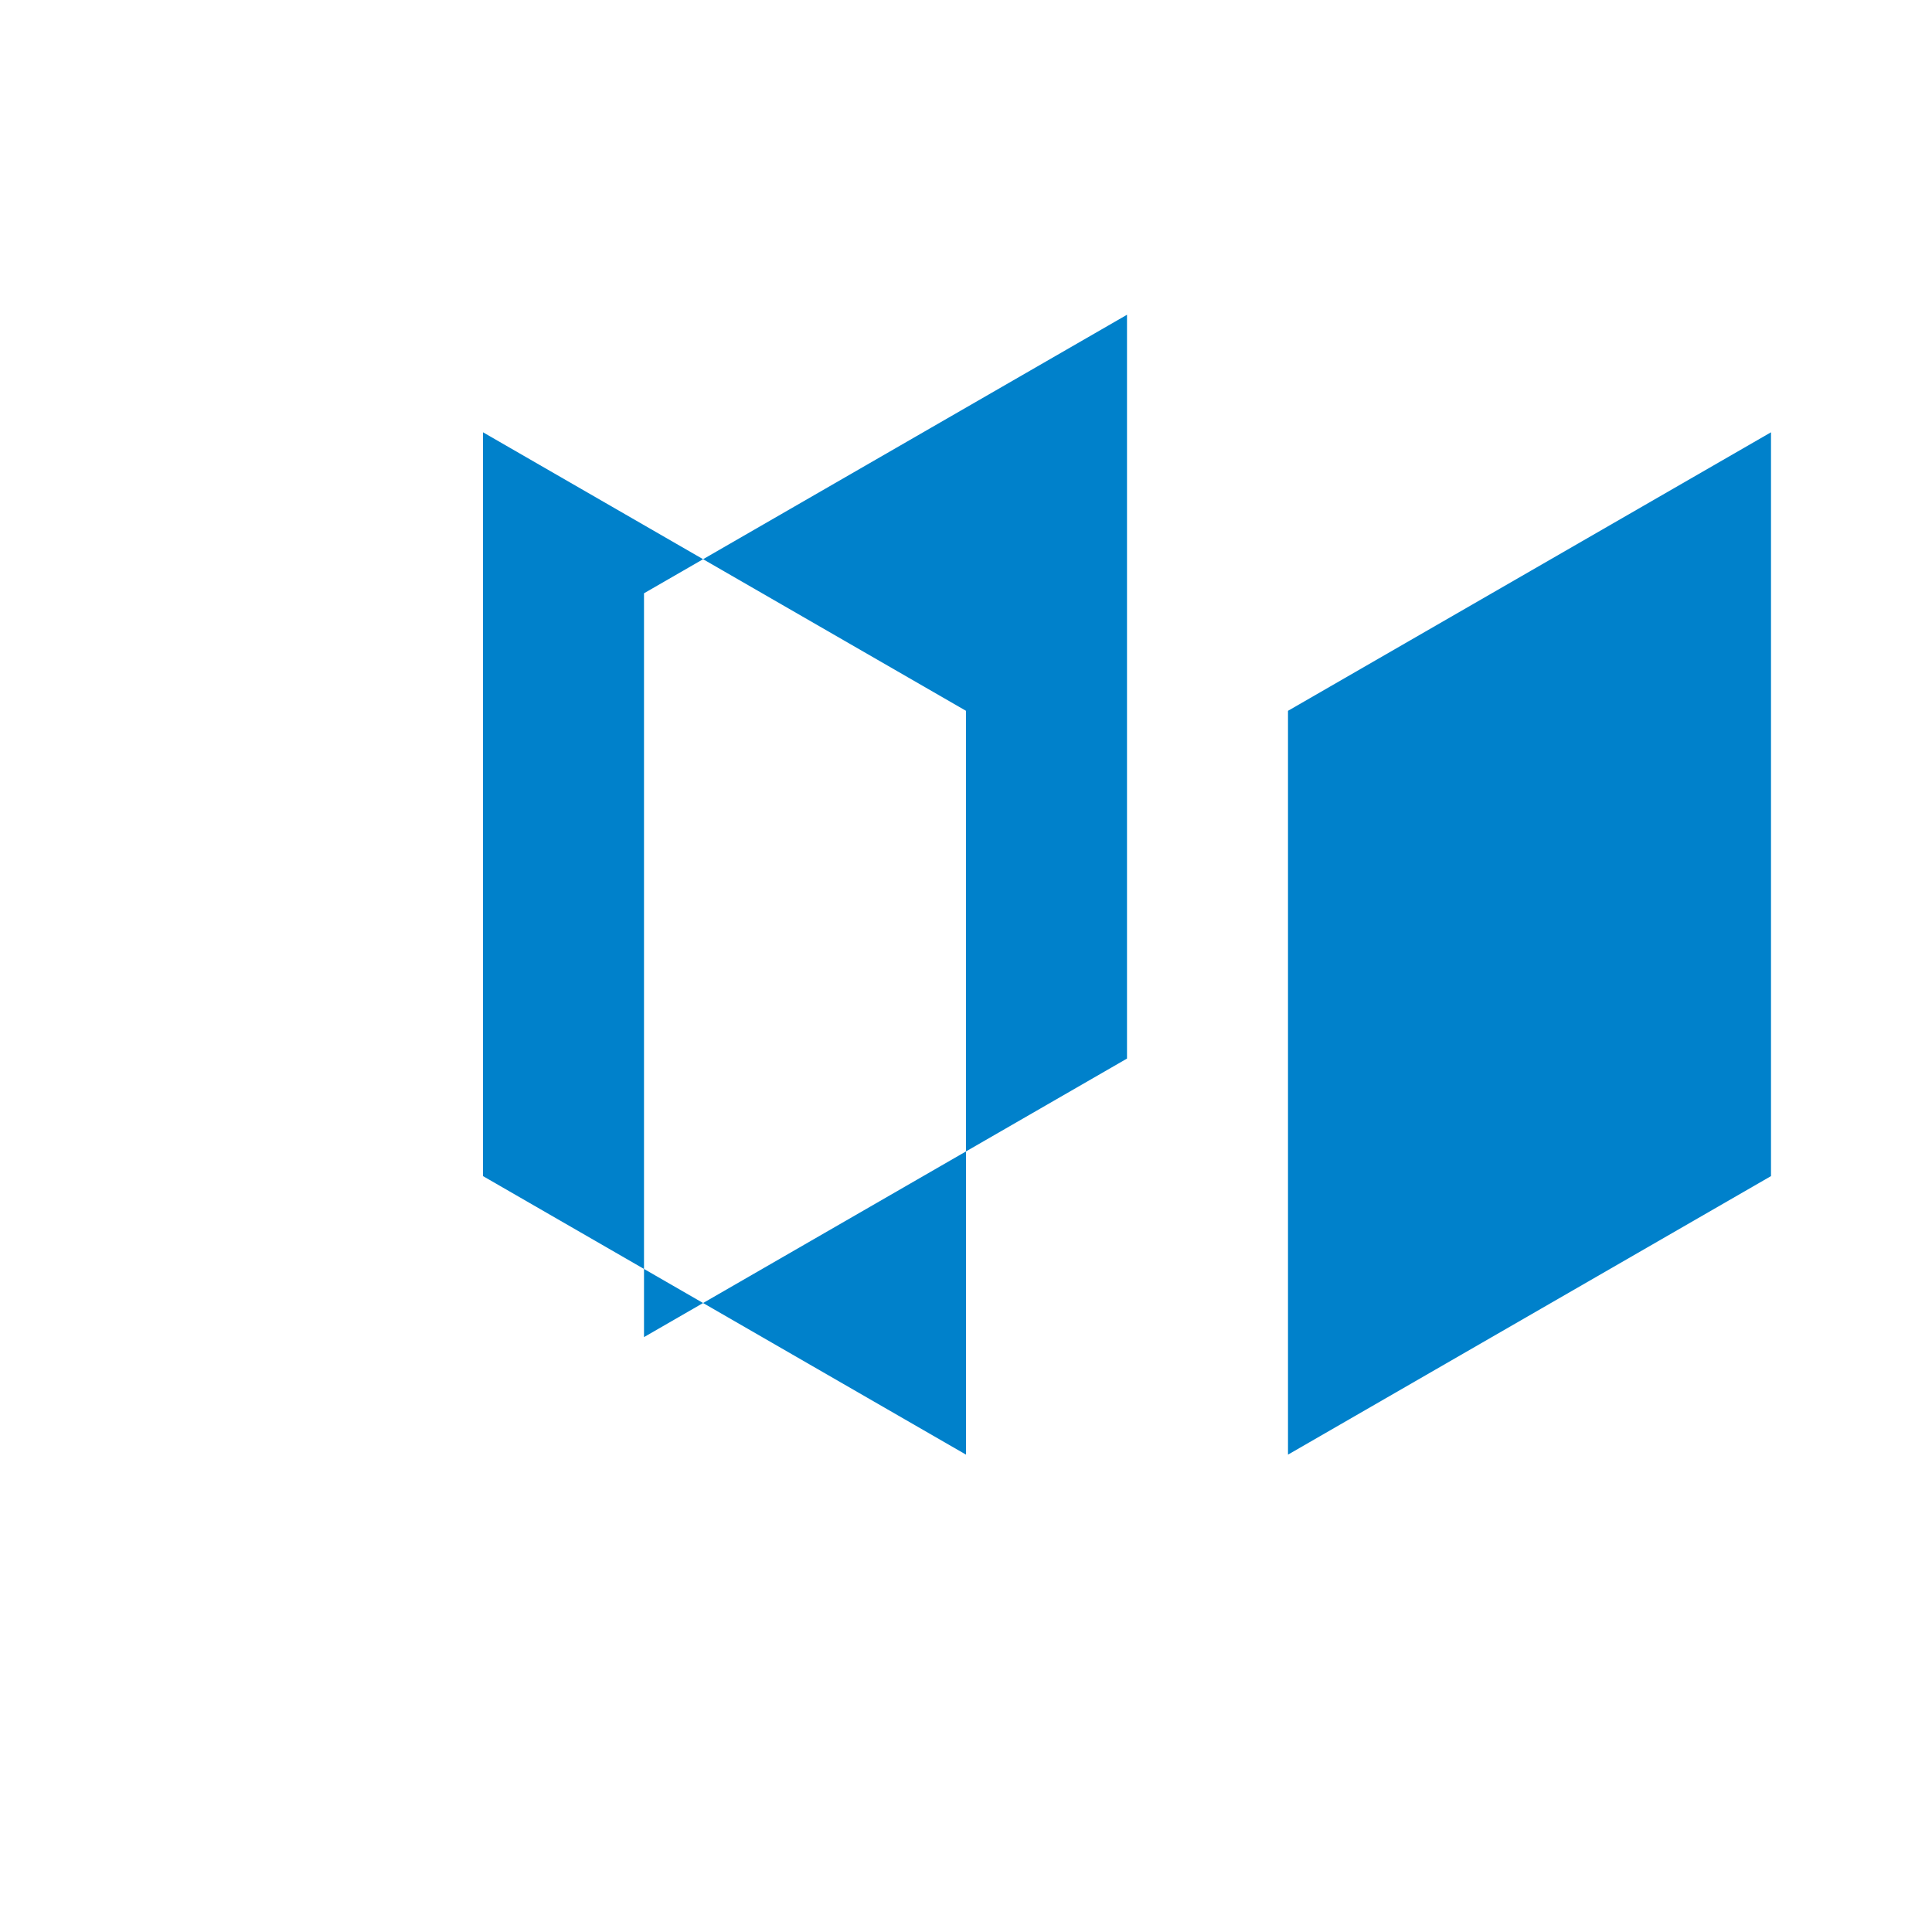 <svg xmlns="http://www.w3.org/2000/svg" viewBox="0 0 24 24" width="100" height="100"><path fill="#0081CB" d="M8 16.61v-9.24l6-3.46v9.24l-6 3.46zm-2-11.24v9.24l6 3.46v-9.24l-6-3.46zm10 3.46v9.24l6-3.46v-9.24l-6 3.46z"/></svg>